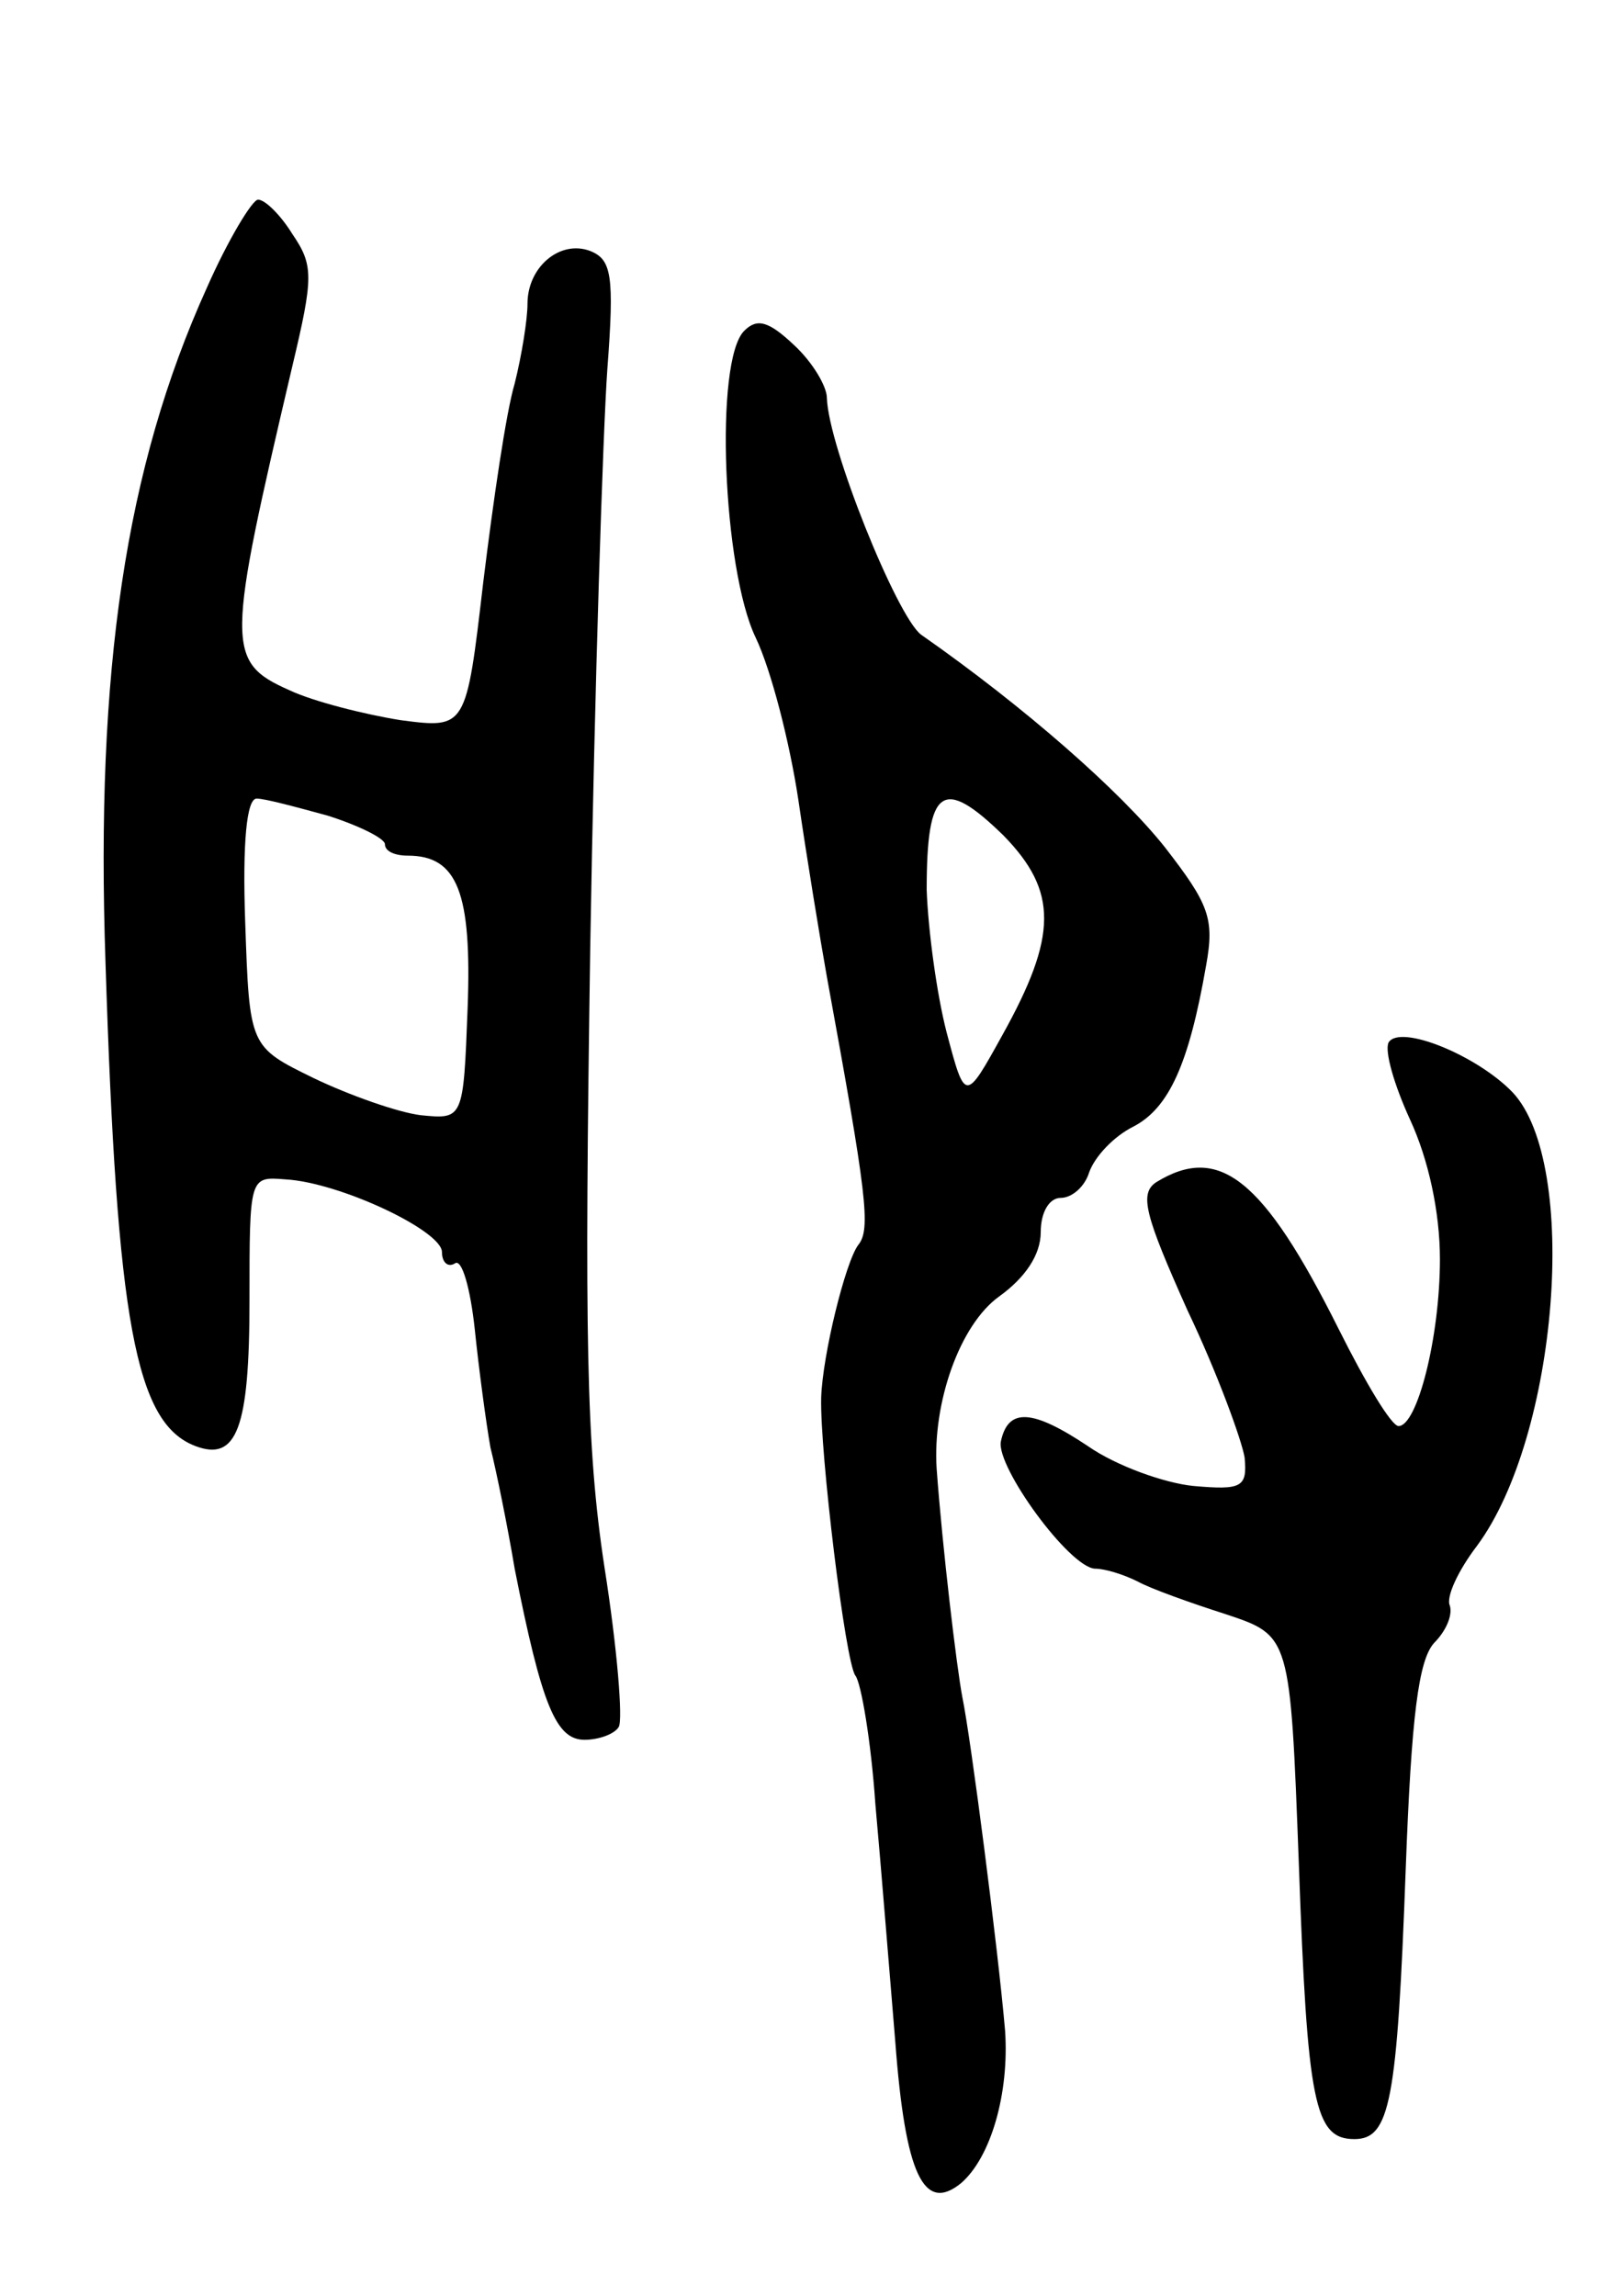 <svg version="1.0" xmlns="http://www.w3.org/2000/svg"
 width="113pt" height="161pt" viewBox="0 0 113 161"
 preserveAspectRatio="xMidYMid meet">
<g transform="translate(0,161) scale(0.1,-0.1)"
fill="#000000" stroke="none">
<path d="M145 1408 c-57 -126 -78 -268 -71 -473 8 -252 21 -323 63 -339 29
-11 38 12 38 102 0 87 0 87 25 85 38 -2 110 -36 110 -51 0 -7 4 -11 9 -8 5 4
11 -18 14 -46 3 -29 8 -66 11 -83 4 -16 12 -55 17 -85 19 -96 29 -120 49 -120
10 0 21 4 24 9 3 5 -1 55 -10 112 -13 85 -14 164 -10 434 3 182 9 364 12 406
5 66 3 77 -12 83 -21 8 -44 -11 -44 -37 0 -11 -4 -36 -9 -56 -6 -20 -15 -82
-22 -139 -12 -103 -12 -103 -58 -97 -25 4 -61 13 -78 21 -45 20 -44 31 2 227
15 63 15 71 0 93 -8 13 -19 24 -24 24 -4 0 -21 -28 -36 -62z m85 -370 c22 -7
40 -16 40 -20 0 -5 7 -8 16 -8 35 0 45 -26 42 -107 -3 -78 -3 -78 -33 -75 -16
2 -50 14 -75 26 -45 22 -45 22 -48 109 -2 56 1 87 8 87 6 0 28 -6 50 -12z"/>
<path d="M522 1378 c-21 -21 -15 -167 8 -215 11 -23 24 -74 30 -114 6 -41 15
-96 20 -124 28 -153 31 -177 22 -188 -9 -12 -25 -77 -26 -107 -1 -38 17 -186
24 -195 4 -5 11 -46 14 -90 4 -44 10 -119 14 -167 7 -93 20 -120 46 -99 21 18
34 63 31 107 -5 58 -24 205 -30 234 -4 21 -14 105 -18 160 -3 46 16 101 44
121 18 13 29 29 29 45 0 14 6 24 14 24 8 0 17 8 20 18 4 11 17 25 31 32 25 13
39 44 51 113 6 33 2 43 -29 83 -31 39 -98 98 -171 149 -17 13 -65 132 -66 166
0 8 -10 25 -23 37 -18 17 -26 19 -35 10z m182 -354 c38 -39 38 -70 -1 -140
-26 -47 -26 -47 -39 2 -7 27 -13 72 -14 100 0 72 11 80 54 38z"/>
<path d="M974 879 c-3 -6 4 -30 15 -54 13 -28 21 -65 21 -98 0 -55 -16 -117
-29 -117 -5 0 -23 30 -42 68 -53 106 -84 130 -128 103 -12 -8 -8 -23 22 -90
21 -44 38 -91 40 -103 2 -21 -2 -23 -36 -20 -20 2 -54 14 -74 28 -39 26 -56
27 -61 3 -3 -18 48 -88 66 -89 7 0 20 -4 30 -9 9 -5 37 -15 62 -23 45 -15 45
-15 51 -174 6 -169 11 -194 39 -194 25 0 30 26 36 189 4 108 9 147 20 159 8 8
13 19 11 26 -3 6 6 25 19 42 57 77 72 268 25 318 -25 26 -79 48 -87 35z"/>
</g>
</svg>
